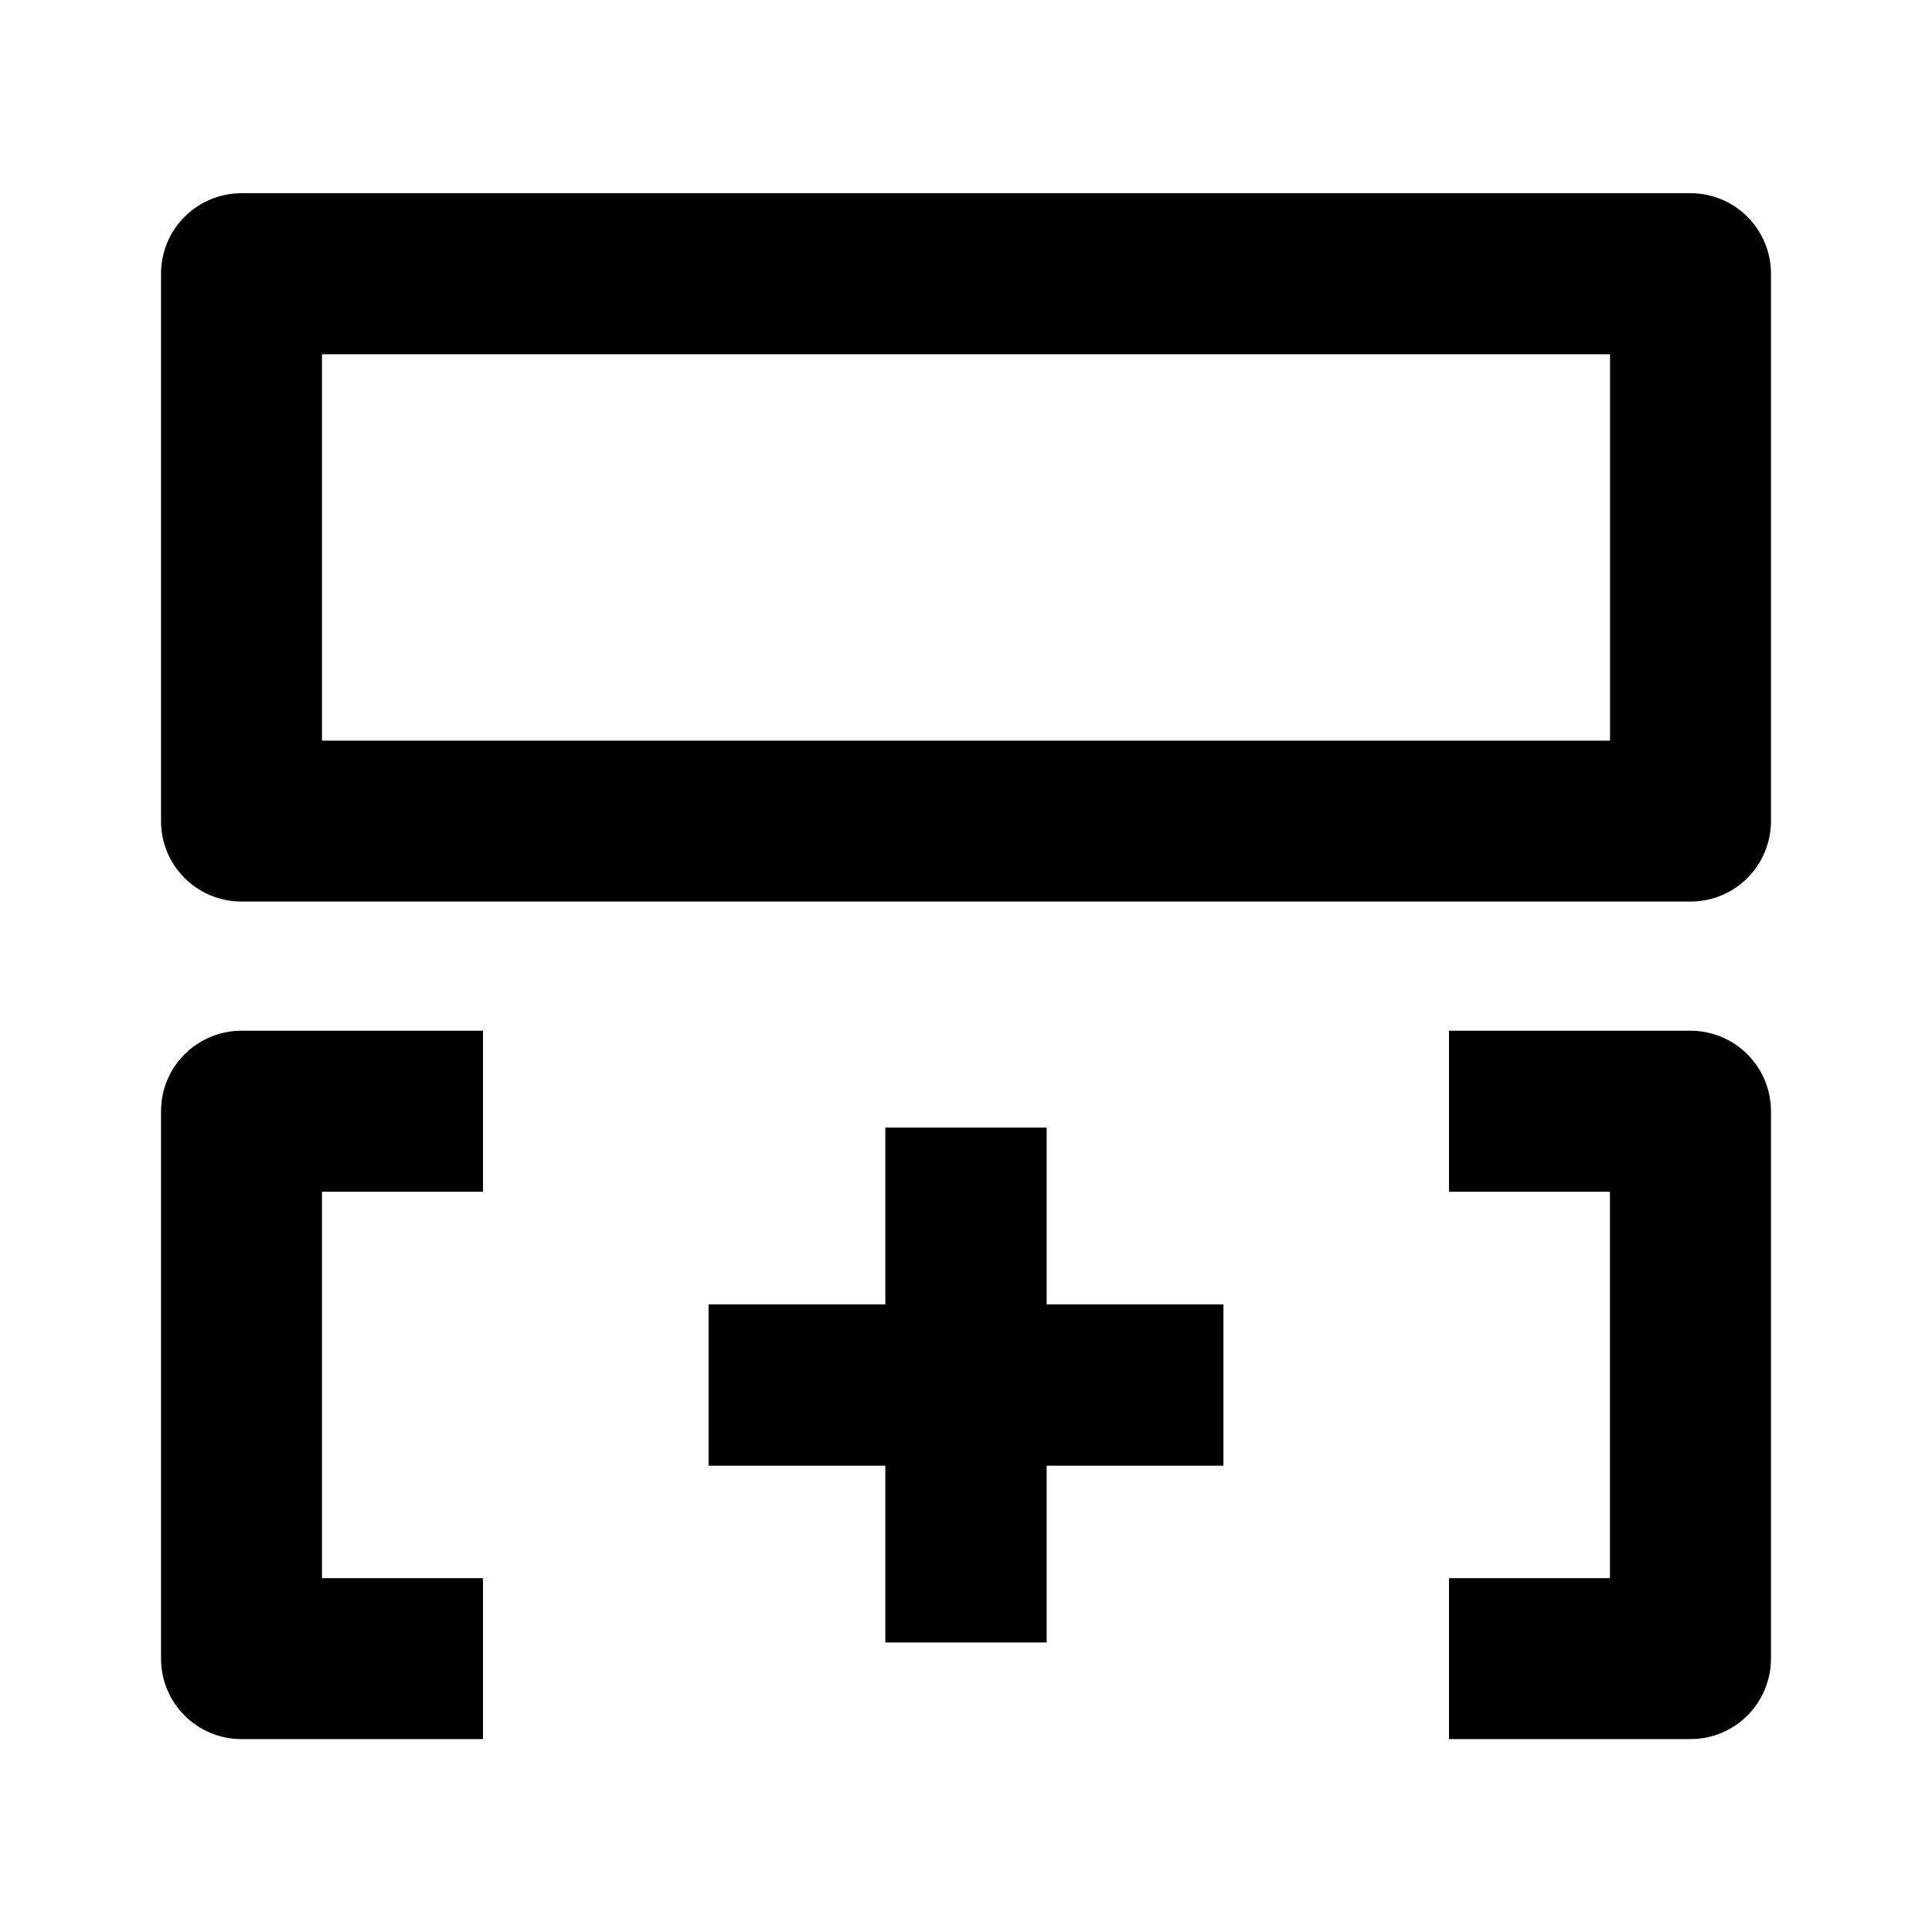 <svg width="20" height="20" viewBox="0 0 20 20" fill="none" xmlns="http://www.w3.org/2000/svg">
<path d="M15.5 9.333L15.5 7.667L3.333 7.667L3.333 3.667L16.667 3.667L16.667 7.667L15 7.667L15 9.333L17.5 9.333C17.721 9.333 17.933 9.246 18.089 9.089C18.245 8.933 18.333 8.721 18.333 8.5L18.333 2.833C18.333 2.612 18.245 2.4 18.089 2.244C17.933 2.088 17.721 2 17.5 2L2.5 2C2.279 2 2.067 2.088 1.911 2.244C1.754 2.4 1.667 2.612 1.667 2.833L1.667 8.5C1.667 8.721 1.754 8.933 1.911 9.089C2.067 9.246 2.279 9.333 2.5 9.333L15.5 9.333Z" fill="currentColor"/>
<path d="M5 18.003L2.5 18.003C2.279 18.003 2.067 17.916 1.911 17.759C1.754 17.603 1.667 17.391 1.667 17.17L1.667 11.503C1.667 11.282 1.754 11.07 1.911 10.914C2.067 10.758 2.279 10.67 2.5 10.67H5V12.337H3.333L3.333 16.337L5 16.337V18.003Z" fill="currentColor"/>
<path d="M15 16.337L16.666 16.337V12.337H15V10.67H17.5C17.721 10.67 17.933 10.758 18.089 10.914C18.245 11.07 18.333 11.282 18.333 11.503V17.17C18.333 17.391 18.245 17.603 18.089 17.759C17.933 17.916 17.721 18.003 17.5 18.003L15 18.003V16.337Z" fill="currentColor"/>
<path d="M9.165 17.003H10.835V11.673H9.165V17.003Z" fill="currentColor"/>
<path d="M12.665 15.173L12.665 13.503L7.335 13.503L7.335 15.173L12.665 15.173Z" fill="currentColor"/>
</svg>

